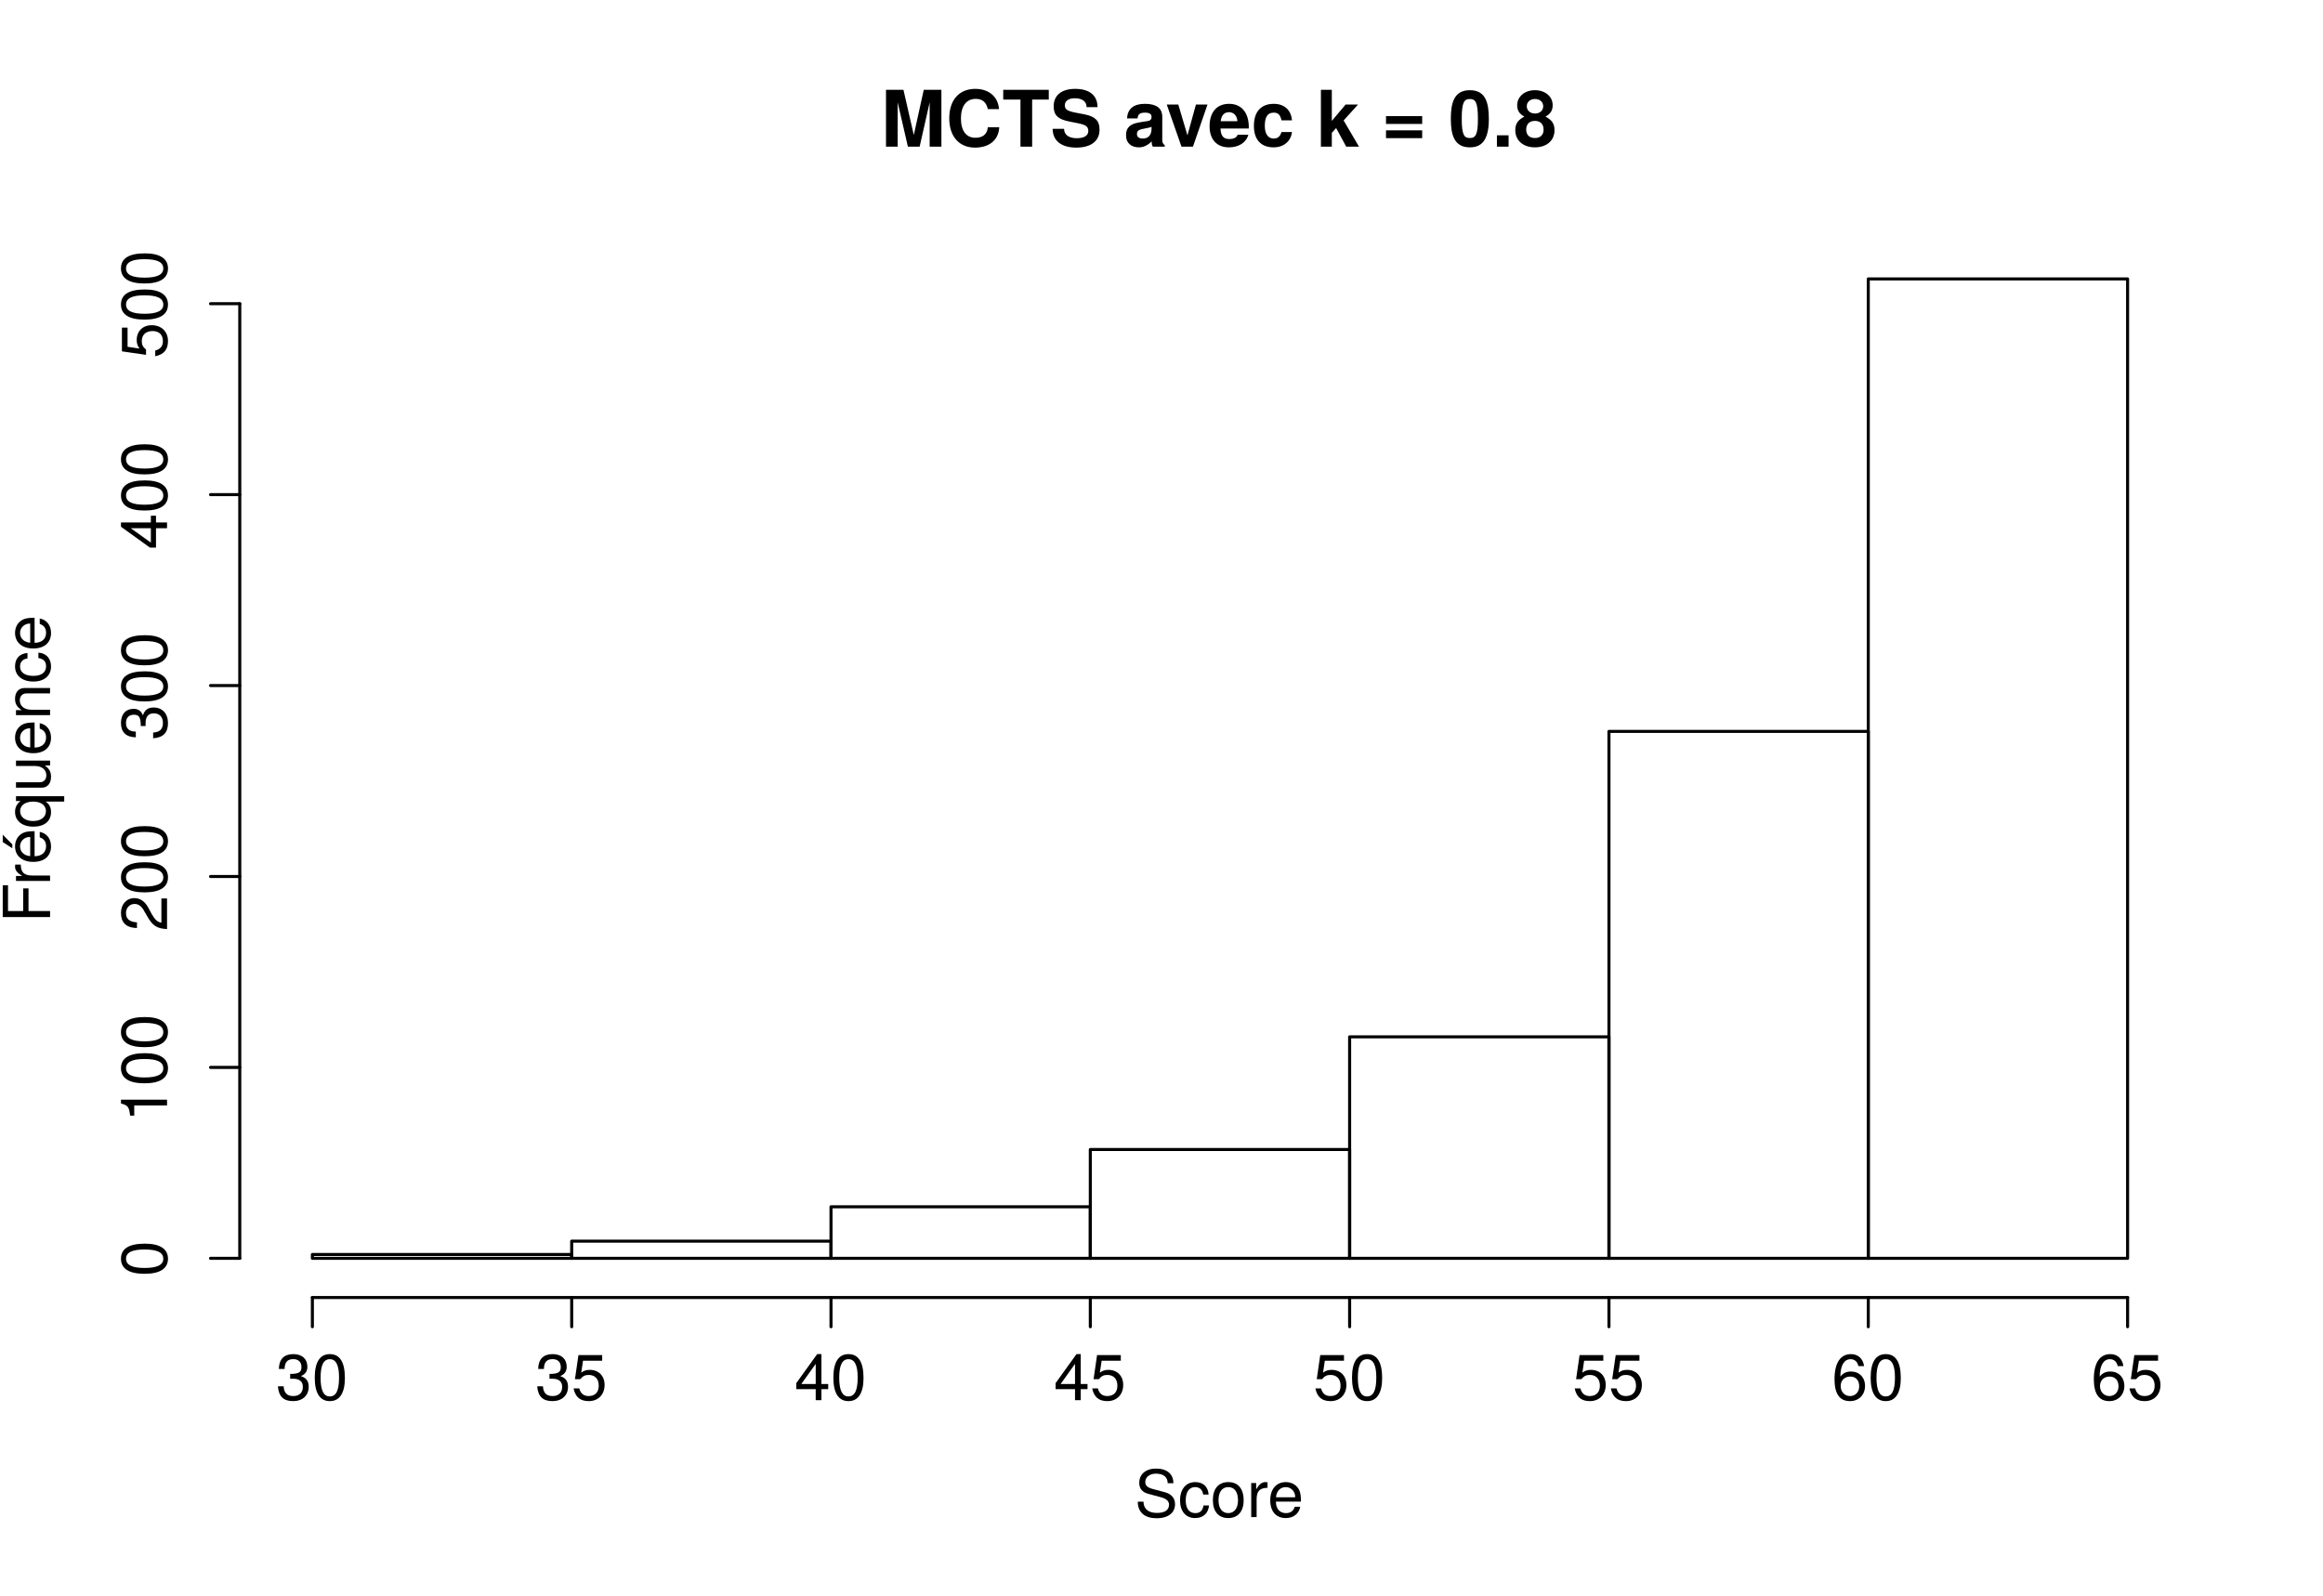 <?xml version="1.0" encoding="UTF-8"?>
<svg xmlns="http://www.w3.org/2000/svg" xmlns:xlink="http://www.w3.org/1999/xlink" width="572pt" height="393pt" viewBox="0 0 572 393" version="1.1">
<defs>
<g>
<symbol overflow="visible" id="glyph0-0">
<path style="stroke:none;" d=""/>
</symbol>
<symbol overflow="visible" id="glyph0-1">
<path style="stroke:none;" d="M 14.906 0 L 14.906 -14 L 10.562 -14 L 8.109 -2.859 L 5.562 -14 L 1.266 -14 L 1.266 0 L 4.141 0 L 4.141 -10.906 L 6.656 0 L 9.547 0 L 12.016 -10.906 L 12.016 0 Z M 14.906 0 "/>
</symbol>
<symbol overflow="visible" id="glyph0-2">
<path style="stroke:none;" d="M 13.156 -4.781 L 10.344 -4.781 C 10.172 -3 9.047 -2.188 7.266 -2.188 C 5.031 -2.188 3.719 -3.891 3.719 -6.953 C 3.719 -10.047 5.094 -11.766 7.359 -11.766 C 8.906 -11.766 9.922 -11.062 10.344 -9.25 L 13.094 -9.25 C 12.844 -12.484 10.406 -14.234 7.266 -14.234 C 3.297 -14.234 0.844 -11.516 0.844 -6.984 C 0.844 -2.5 3.281 0.234 7.188 0.234 C 10.656 0.234 12.984 -1.578 13.156 -4.781 Z M 13.156 -4.781 "/>
</symbol>
<symbol overflow="visible" id="glyph0-3">
<path style="stroke:none;" d="M 11.484 -11.594 L 11.484 -14 L 0.266 -14 L 0.266 -11.594 L 4.516 -11.594 L 4.516 0 L 7.391 0 L 7.391 -11.594 Z M 11.484 -11.594 "/>
</symbol>
<symbol overflow="visible" id="glyph0-4">
<path style="stroke:none;" d="M 12.156 -4.203 C 12.156 -6.406 11.047 -7.453 8.453 -7.953 L 6.266 -8.375 C 4.203 -8.781 3.609 -9.172 3.609 -10.203 C 3.609 -11.25 4.547 -11.922 6.031 -11.922 C 7.859 -11.922 8.969 -11.156 8.969 -9.734 L 11.656 -9.734 C 11.656 -12.688 9.578 -14.234 6.172 -14.234 C 2.797 -14.234 0.859 -12.656 0.859 -9.922 C 0.859 -7.734 1.953 -6.719 4.797 -6.172 L 6.766 -5.781 C 8.688 -5.391 9.391 -5 9.391 -3.859 C 9.391 -2.688 8.312 -2.078 6.562 -2.078 C 4.609 -2.078 3.422 -2.906 3.422 -4.391 L 0.609 -4.391 C 0.609 -1.406 2.844 0.234 6.406 0.234 C 10.031 0.234 12.156 -1.359 12.156 -4.203 Z M 12.156 -4.203 "/>
</symbol>
<symbol overflow="visible" id="glyph0-5">
<path style="stroke:none;" d=""/>
</symbol>
<symbol overflow="visible" id="glyph0-6">
<path style="stroke:none;" d="M 10.062 0 L 10.062 -0.328 C 9.578 -0.766 9.453 -1.062 9.453 -1.594 L 9.453 -7.359 C 9.453 -9.469 8 -10.547 5.203 -10.547 C 2.406 -10.547 0.938 -9.359 0.766 -6.953 L 3.359 -6.953 C 3.5 -8.031 3.938 -8.375 5.266 -8.375 C 6.297 -8.375 6.812 -8.031 6.812 -7.328 C 6.812 -6.234 6.016 -6.359 4.672 -6.125 L 3.594 -5.938 C 1.531 -5.562 0.531 -4.688 0.531 -2.797 C 0.531 -0.781 1.953 0.172 3.688 0.172 C 4.844 0.172 5.891 -0.328 6.844 -1.312 C 6.844 -0.766 6.891 -0.312 7.141 0 Z M 6.812 -4.438 C 6.812 -2.875 6.047 -2 4.688 -2 C 3.781 -2 3.219 -2.344 3.219 -3.109 C 3.219 -3.891 3.656 -4.188 4.766 -4.391 L 5.688 -4.578 C 6.391 -4.703 6.516 -4.75 6.812 -4.891 Z M 6.812 -4.438 "/>
</symbol>
<symbol overflow="visible" id="glyph0-7">
<path style="stroke:none;" d="M 10.297 -10.375 L 7.453 -10.375 L 5.359 -2.781 L 3.109 -10.375 L 0.266 -10.375 L 3.891 0 L 6.719 0 Z M 10.297 -10.375 "/>
</symbol>
<symbol overflow="visible" id="glyph0-8">
<path style="stroke:none;" d="M 10.078 -4.797 C 10.078 -8.375 8.281 -10.547 5.219 -10.547 C 2.25 -10.547 0.422 -8.531 0.422 -5.047 C 0.422 -1.734 2.234 0.172 5.172 0.172 C 7.484 0.172 9.375 -0.891 9.969 -2.922 L 7.312 -2.922 C 7.094 -2.172 6.234 -1.875 5.266 -1.875 C 4 -1.875 3.188 -2.453 3.109 -4.469 L 10.062 -4.469 Z M 7.281 -6.266 L 3.156 -6.266 C 3.328 -7.703 4 -8.484 5.188 -8.484 C 6.344 -8.484 7.141 -7.734 7.281 -6.266 Z M 7.281 -6.266 "/>
</symbol>
<symbol overflow="visible" id="glyph0-9">
<path style="stroke:none;" d="M 10.031 -3.594 L 7.453 -3.594 C 7.109 -2.516 6.562 -2 5.531 -2 C 4.172 -2 3.344 -3.094 3.344 -5.109 C 3.344 -7.016 3.844 -8.375 5.531 -8.375 C 6.625 -8.375 7.141 -7.859 7.453 -6.484 L 10.031 -6.484 C 9.828 -9.031 8.141 -10.547 5.547 -10.547 C 2.453 -10.547 0.656 -8.641 0.656 -5.109 C 0.656 -1.688 2.438 0.172 5.516 0.172 C 8.031 0.172 9.781 -1.375 10.031 -3.594 Z M 10.031 -3.594 "/>
</symbol>
<symbol overflow="visible" id="glyph0-10">
<path style="stroke:none;" d="M 10.516 0 L 6.734 -6.453 L 10.281 -10.375 L 7.219 -10.375 L 3.828 -6.344 L 3.828 -14 L 1.141 -14 L 1.141 0 L 3.828 0 L 3.828 -3.406 L 4.891 -4.578 L 7.375 0 Z M 10.516 0 "/>
</symbol>
<symbol overflow="visible" id="glyph0-11">
<path style="stroke:none;" d="M 10.062 -5.594 L 10.062 -7.516 L 1.156 -7.516 L 1.156 -5.594 Z M 10.062 -2.094 L 10.062 -4.016 L 1.156 -4.016 L 1.156 -2.094 Z M 10.062 -2.094 "/>
</symbol>
<symbol overflow="visible" id="glyph0-12">
<path style="stroke:none;" d="M 9.922 -6.781 C 9.922 -10.641 9.234 -13.906 5.25 -13.906 C 1.344 -13.906 0.562 -10.766 0.562 -6.859 C 0.562 -3.047 1.312 0.172 5.25 0.172 C 8 0.172 9.922 -1.406 9.922 -6.781 Z M 7.234 -6.844 C 7.234 -3.016 6.688 -2.125 5.25 -2.125 C 3.875 -2.125 3.25 -2.828 3.25 -6.875 C 3.25 -10.828 3.797 -11.734 5.25 -11.734 C 6.562 -11.734 7.234 -11.062 7.234 -6.844 Z M 7.234 -6.844 "/>
</symbol>
<symbol overflow="visible" id="glyph0-13">
<path style="stroke:none;" d="M 4.109 0 L 4.109 -2.797 L 1.234 -2.797 L 1.234 0 Z M 4.109 0 "/>
</symbol>
<symbol overflow="visible" id="glyph0-14">
<path style="stroke:none;" d="M 10.078 -4.047 C 10.078 -5.672 9.422 -6.562 7.859 -7.406 C 9.062 -8.062 9.625 -8.875 9.625 -10.219 C 9.625 -12.344 7.781 -13.906 5.266 -13.906 C 2.734 -13.906 0.891 -12.344 0.891 -10.203 C 0.891 -8.891 1.422 -8.062 2.656 -7.406 C 1.078 -6.562 0.422 -5.672 0.422 -4.047 C 0.422 -1.484 2.406 0.172 5.266 0.172 C 8.109 0.172 10.078 -1.484 10.078 -4.047 Z M 7.297 -9.953 C 7.297 -8.906 6.453 -8.156 5.281 -8.156 C 4.094 -8.156 3.25 -8.906 3.25 -9.969 C 3.25 -11 4.078 -11.734 5.281 -11.734 C 6.484 -11.734 7.281 -11 7.297 -9.953 Z M 7.391 -4.172 C 7.391 -2.859 6.547 -2.125 5.25 -2.125 C 3.938 -2.125 3.109 -2.859 3.109 -4.203 C 3.109 -5.594 3.953 -6.344 5.25 -6.344 C 6.562 -6.344 7.391 -5.594 7.391 -4.172 Z M 7.391 -4.172 "/>
</symbol>
<symbol overflow="visible" id="glyph1-0">
<path style="stroke:none;" d=""/>
</symbol>
<symbol overflow="visible" id="glyph1-1">
<path style="stroke:none;" d="M 9.938 -3.203 C 9.938 -4.641 9.047 -5.703 7.453 -6.125 L 4.531 -6.906 C 3.125 -7.281 2.609 -7.75 2.609 -8.641 C 2.609 -9.828 3.641 -10.703 5.219 -10.703 C 7.078 -10.703 8.125 -9.859 8.125 -8.344 L 9.531 -8.344 C 9.531 -10.625 7.953 -11.953 5.266 -11.953 C 2.703 -11.953 1.125 -10.547 1.125 -8.438 C 1.125 -7.016 1.875 -6.109 3.406 -5.719 L 6.297 -4.938 C 7.781 -4.562 8.453 -3.969 8.453 -3.062 C 8.453 -1.781 7.484 -1.031 5.469 -1.031 C 3.266 -1.031 2.172 -2.125 2.172 -3.797 L 0.766 -3.797 C 0.766 -1.047 2.625 0.281 5.375 0.281 C 8.344 0.281 9.938 -1.125 9.938 -3.203 Z M 9.938 -3.203 "/>
</symbol>
<symbol overflow="visible" id="glyph1-2">
<path style="stroke:none;" d="M 7.625 -2.875 L 6.281 -2.875 C 6.062 -1.531 5.375 -0.984 4.234 -0.984 C 2.766 -0.984 1.891 -2.125 1.891 -4.109 C 1.891 -6.203 2.75 -7.391 4.203 -7.391 C 5.328 -7.391 6.031 -6.734 6.188 -5.562 L 7.531 -5.562 C 7.375 -7.609 6.094 -8.625 4.219 -8.625 C 1.969 -8.625 0.5 -6.891 0.5 -4.109 C 0.5 -1.406 1.938 0.234 4.203 0.234 C 6.203 0.234 7.469 -0.953 7.625 -2.875 Z M 7.625 -2.875 "/>
</symbol>
<symbol overflow="visible" id="glyph1-3">
<path style="stroke:none;" d="M 8.156 -4.125 C 8.156 -7.031 6.766 -8.625 4.359 -8.625 C 2 -8.625 0.578 -7.016 0.578 -4.188 C 0.578 -1.375 1.984 0.234 4.375 0.234 C 6.719 0.234 8.156 -1.375 8.156 -4.125 Z M 6.766 -4.141 C 6.766 -2.172 5.844 -0.984 4.375 -0.984 C 2.875 -0.984 1.969 -2.156 1.969 -4.188 C 1.969 -6.203 2.875 -7.391 4.375 -7.391 C 5.875 -7.391 6.766 -6.219 6.766 -4.141 Z M 6.766 -4.141 "/>
</symbol>
<symbol overflow="visible" id="glyph1-4">
<path style="stroke:none;" d="M 5.141 -7.219 L 5.141 -8.578 C 4.906 -8.609 4.797 -8.625 4.625 -8.625 C 3.766 -8.625 3.109 -8.109 2.344 -6.859 L 2.344 -8.391 L 1.125 -8.391 L 1.125 0 L 2.453 0 L 2.453 -4.359 C 2.453 -6.234 3.078 -7.188 5.141 -7.219 Z M 5.141 -7.219 "/>
</symbol>
<symbol overflow="visible" id="glyph1-5">
<path style="stroke:none;" d="M 8.203 -3.812 C 8.203 -5.031 8.109 -5.797 7.875 -6.422 C 7.328 -7.797 6.047 -8.625 4.484 -8.625 C 2.141 -8.625 0.641 -6.891 0.641 -4.141 C 0.641 -1.391 2.094 0.234 4.453 0.234 C 6.375 0.234 7.703 -0.844 8.031 -2.547 L 6.688 -2.547 C 6.312 -1.438 5.562 -0.984 4.5 -0.984 C 3.109 -0.984 2.062 -1.891 2.031 -3.812 Z M 6.781 -4.984 C 6.781 -4.984 6.781 -4.922 6.766 -4.891 L 2.062 -4.891 C 2.172 -6.391 3.125 -7.391 4.469 -7.391 C 5.781 -7.391 6.781 -6.297 6.781 -4.984 Z M 6.781 -4.984 "/>
</symbol>
<symbol overflow="visible" id="glyph1-6">
<path style="stroke:none;" d="M 8.094 -3.297 C 8.094 -4.672 7.531 -5.469 6.172 -5.938 C 7.234 -6.359 7.766 -7.094 7.766 -8.219 C 7.766 -10.172 6.469 -11.344 4.297 -11.344 C 2.016 -11.344 0.797 -10.094 0.75 -7.688 L 2.156 -7.688 C 2.188 -9.359 2.875 -10.109 4.312 -10.109 C 5.562 -10.109 6.312 -9.375 6.312 -8.172 C 6.312 -6.953 5.797 -6.469 3.531 -6.469 L 3.531 -5.281 L 4.297 -5.281 C 5.859 -5.281 6.656 -4.547 6.656 -3.281 C 6.656 -1.859 5.781 -1.016 4.297 -1.016 C 2.766 -1.016 2.016 -1.781 1.922 -3.422 L 0.516 -3.422 C 0.688 -0.891 1.938 0.234 4.25 0.234 C 6.594 0.234 8.094 -1.156 8.094 -3.297 Z M 8.094 -3.297 "/>
</symbol>
<symbol overflow="visible" id="glyph1-7">
<path style="stroke:none;" d="M 8.109 -5.453 C 8.109 -9.391 6.859 -11.344 4.406 -11.344 C 1.953 -11.344 0.688 -9.359 0.688 -5.547 C 0.688 -1.734 1.969 0.234 4.406 0.234 C 6.797 0.234 8.109 -1.734 8.109 -5.453 Z M 6.672 -5.578 C 6.672 -2.375 5.938 -0.922 4.375 -0.922 C 2.875 -0.922 2.125 -2.438 2.125 -5.531 C 2.125 -8.641 2.875 -10.094 4.406 -10.094 C 5.922 -10.094 6.672 -8.625 6.672 -5.578 Z M 6.672 -5.578 "/>
</symbol>
<symbol overflow="visible" id="glyph1-8">
<path style="stroke:none;" d="M 8.203 -3.766 C 8.203 -6 6.719 -7.469 4.547 -7.469 C 3.75 -7.469 3.109 -7.266 2.453 -6.781 L 2.891 -9.719 L 7.609 -9.719 L 7.609 -11.109 L 1.766 -11.109 L 0.906 -5.172 L 2.203 -5.172 C 2.859 -5.953 3.406 -6.219 4.281 -6.219 C 5.812 -6.219 6.766 -5.25 6.766 -3.562 C 6.766 -1.938 5.828 -1.016 4.281 -1.016 C 3.062 -1.016 2.297 -1.625 1.969 -2.906 L 0.562 -2.906 C 1.031 -0.656 2.297 0.234 4.312 0.234 C 6.609 0.234 8.203 -1.359 8.203 -3.766 Z M 8.203 -3.766 "/>
</symbol>
<symbol overflow="visible" id="glyph1-9">
<path style="stroke:none;" d="M 8.312 -2.719 L 8.312 -3.984 L 6.641 -3.984 L 6.641 -11.344 L 5.594 -11.344 L 0.453 -4.203 L 0.453 -2.719 L 5.234 -2.719 L 5.234 0 L 6.641 0 L 6.641 -2.719 Z M 5.234 -3.984 L 1.688 -3.984 L 5.234 -8.938 Z M 5.234 -3.984 "/>
</symbol>
<symbol overflow="visible" id="glyph1-10">
<path style="stroke:none;" d="M 8.203 -3.516 C 8.203 -5.625 6.766 -7.062 4.734 -7.062 C 3.609 -7.062 2.734 -6.625 2.125 -5.797 C 2.141 -8.562 3.047 -10.094 4.656 -10.094 C 5.641 -10.094 6.344 -9.469 6.562 -8.391 L 7.969 -8.391 C 7.703 -10.234 6.484 -11.344 4.75 -11.344 C 2.109 -11.344 0.688 -9.125 0.688 -5.172 C 0.688 -1.625 1.906 0.234 4.5 0.234 C 6.656 0.234 8.203 -1.297 8.203 -3.516 Z M 6.766 -3.406 C 6.766 -1.984 5.812 -1.016 4.516 -1.016 C 3.203 -1.016 2.203 -2.031 2.203 -3.484 C 2.203 -4.891 3.172 -5.812 4.562 -5.812 C 5.922 -5.812 6.766 -4.922 6.766 -3.406 Z M 6.766 -3.406 "/>
</symbol>
<symbol overflow="visible" id="glyph2-0">
<path style="stroke:none;" d=""/>
</symbol>
<symbol overflow="visible" id="glyph2-1">
<path style="stroke:none;" d="M -10.359 -9.266 L -11.656 -9.266 L -11.656 -1.438 L 0 -1.438 L 0 -2.922 L -5.312 -2.922 L -5.312 -8.5 L -6.625 -8.5 L -6.625 -2.922 L -10.359 -2.922 Z M -10.359 -9.266 "/>
</symbol>
<symbol overflow="visible" id="glyph2-2">
<path style="stroke:none;" d="M -7.219 -5.141 L -8.578 -5.141 C -8.609 -4.906 -8.625 -4.797 -8.625 -4.625 C -8.625 -3.766 -8.109 -3.109 -6.859 -2.344 L -8.391 -2.344 L -8.391 -1.125 L 0 -1.125 L 0 -2.453 L -4.359 -2.453 C -6.234 -2.453 -7.188 -3.078 -7.219 -5.141 Z M -7.219 -5.141 "/>
</symbol>
<symbol overflow="visible" id="glyph2-3">
<path style="stroke:none;" d="M -3.812 -8.203 C -5.031 -8.203 -5.797 -8.109 -6.422 -7.875 C -7.797 -7.328 -8.625 -6.047 -8.625 -4.484 C -8.625 -2.141 -6.891 -0.641 -4.141 -0.641 C -1.391 -0.641 0.234 -2.094 0.234 -4.453 C 0.234 -6.375 -0.844 -7.703 -2.547 -8.031 L -2.547 -6.688 C -1.438 -6.312 -0.984 -5.562 -0.984 -4.5 C -0.984 -3.109 -1.891 -2.062 -3.812 -2.031 Z M -4.984 -6.781 C -4.984 -6.781 -4.922 -6.781 -4.891 -6.766 L -4.891 -2.062 C -6.391 -2.172 -7.391 -3.125 -7.391 -4.469 C -7.391 -5.781 -6.297 -6.781 -4.984 -6.781 Z M -11.656 -7.344 L -11.656 -5.531 L -9.297 -4 L -9.297 -4.953 Z M -11.656 -7.344 "/>
</symbol>
<symbol overflow="visible" id="glyph2-4">
<path style="stroke:none;" d="M 3.484 -7.922 L -8.391 -7.922 L -8.391 -6.734 L -7.266 -6.734 C -8.141 -6.109 -8.625 -5.172 -8.625 -4.062 C -8.625 -1.859 -6.875 -0.422 -4.094 -0.422 C -1.375 -0.422 0.234 -1.797 0.234 -4 C 0.234 -5.172 -0.172 -5.969 -1.094 -6.594 L 3.484 -6.594 Z M -4.141 -6.594 C -2.219 -6.594 -1.016 -5.656 -1.016 -4.25 C -1.016 -2.781 -2.234 -1.812 -4.188 -1.812 C -6.125 -1.812 -7.375 -2.781 -7.375 -4.25 C -7.375 -5.688 -6.094 -6.594 -4.141 -6.594 Z M -4.141 -6.594 "/>
</symbol>
<symbol overflow="visible" id="glyph2-5">
<path style="stroke:none;" d="M 0 -7.719 L -8.391 -7.719 L -8.391 -6.391 L -3.766 -6.391 C -2.047 -6.391 -0.922 -5.484 -0.922 -4.094 C -0.922 -3.047 -1.562 -2.375 -2.578 -2.375 L -8.391 -2.375 L -8.391 -1.047 L -2.047 -1.047 C -0.656 -1.047 0.234 -2.078 0.234 -3.719 C 0.234 -4.938 -0.188 -5.734 -1.297 -6.516 L 0 -6.516 Z M 0 -7.719 "/>
</symbol>
<symbol overflow="visible" id="glyph2-6">
<path style="stroke:none;" d="M -3.812 -8.203 C -5.031 -8.203 -5.797 -8.109 -6.422 -7.875 C -7.797 -7.328 -8.625 -6.047 -8.625 -4.484 C -8.625 -2.141 -6.891 -0.641 -4.141 -0.641 C -1.391 -0.641 0.234 -2.094 0.234 -4.453 C 0.234 -6.375 -0.844 -7.703 -2.547 -8.031 L -2.547 -6.688 C -1.438 -6.312 -0.984 -5.562 -0.984 -4.5 C -0.984 -3.109 -1.891 -2.062 -3.812 -2.031 Z M -4.984 -6.781 C -4.984 -6.781 -4.922 -6.781 -4.891 -6.766 L -4.891 -2.062 C -6.391 -2.172 -7.391 -3.125 -7.391 -4.469 C -7.391 -5.781 -6.297 -6.781 -4.984 -6.781 Z M -4.984 -6.781 "/>
</symbol>
<symbol overflow="visible" id="glyph2-7">
<path style="stroke:none;" d="M 0 -7.797 L -6.344 -7.797 C -7.734 -7.797 -8.625 -6.75 -8.625 -5.141 C -8.625 -3.891 -8.141 -3.094 -6.969 -2.359 L -8.391 -2.359 L -8.391 -1.125 L 0 -1.125 L 0 -2.453 L -4.625 -2.453 C -6.344 -2.453 -7.453 -3.375 -7.453 -4.734 C -7.453 -5.797 -6.812 -6.469 -5.812 -6.469 L 0 -6.469 Z M 0 -7.797 "/>
</symbol>
<symbol overflow="visible" id="glyph2-8">
<path style="stroke:none;" d="M -2.875 -7.625 L -2.875 -6.281 C -1.531 -6.062 -0.984 -5.375 -0.984 -4.234 C -0.984 -2.766 -2.125 -1.891 -4.109 -1.891 C -6.203 -1.891 -7.391 -2.75 -7.391 -4.203 C -7.391 -5.328 -6.734 -6.031 -5.562 -6.188 L -5.562 -7.531 C -7.609 -7.375 -8.625 -6.094 -8.625 -4.219 C -8.625 -1.969 -6.891 -0.5 -4.109 -0.5 C -1.406 -0.5 0.234 -1.938 0.234 -4.203 C 0.234 -6.203 -0.953 -7.469 -2.875 -7.625 Z M -2.875 -7.625 "/>
</symbol>
<symbol overflow="visible" id="glyph2-9">
<path style="stroke:none;" d="M -5.453 -8.109 C -9.391 -8.109 -11.344 -6.859 -11.344 -4.406 C -11.344 -1.953 -9.359 -0.688 -5.547 -0.688 C -1.734 -0.688 0.234 -1.969 0.234 -4.406 C 0.234 -6.797 -1.734 -8.109 -5.453 -8.109 Z M -5.578 -6.672 C -2.375 -6.672 -0.922 -5.938 -0.922 -4.375 C -0.922 -2.875 -2.438 -2.125 -5.531 -2.125 C -8.641 -2.125 -10.094 -2.875 -10.094 -4.406 C -10.094 -5.922 -8.625 -6.672 -5.578 -6.672 Z M -5.578 -6.672 "/>
</symbol>
<symbol overflow="visible" id="glyph2-10">
<path style="stroke:none;" d="M 0 -5.547 L -11.344 -5.547 L -11.344 -4.625 C -9.594 -4.125 -9.359 -3.812 -9.094 -1.625 L -8.078 -1.625 L -8.078 -4.141 L 0 -4.141 Z M 0 -5.547 "/>
</symbol>
<symbol overflow="visible" id="glyph2-11">
<path style="stroke:none;" d="M -8.016 -8.172 C -9.938 -8.172 -11.344 -6.688 -11.344 -4.547 C -11.344 -2.219 -10.156 -0.875 -7.406 -0.797 L -7.406 -2.203 C -9.312 -2.312 -10.109 -3.109 -10.109 -4.5 C -10.109 -5.781 -9.203 -6.734 -7.984 -6.734 C -7.094 -6.734 -6.312 -6.203 -5.75 -5.203 L -4.906 -3.734 C -3.562 -1.359 -2.5 -0.672 0 -0.547 L 0 -8.094 L -1.391 -8.094 L -1.391 -2.125 C -2.312 -2.266 -2.906 -2.781 -3.734 -4.172 L -4.594 -5.781 C -5.438 -7.359 -6.625 -8.172 -8.016 -8.172 Z M -8.016 -8.172 "/>
</symbol>
<symbol overflow="visible" id="glyph2-12">
<path style="stroke:none;" d="M -3.297 -8.094 C -4.672 -8.094 -5.469 -7.531 -5.938 -6.172 C -6.359 -7.234 -7.094 -7.766 -8.219 -7.766 C -10.172 -7.766 -11.344 -6.469 -11.344 -4.297 C -11.344 -2.016 -10.094 -0.797 -7.688 -0.75 L -7.688 -2.156 C -9.359 -2.188 -10.109 -2.875 -10.109 -4.312 C -10.109 -5.562 -9.375 -6.312 -8.172 -6.312 C -6.953 -6.312 -6.469 -5.797 -6.469 -3.531 L -5.281 -3.531 L -5.281 -4.297 C -5.281 -5.859 -4.547 -6.656 -3.281 -6.656 C -1.859 -6.656 -1.016 -5.781 -1.016 -4.297 C -1.016 -2.766 -1.781 -2.016 -3.422 -1.922 L -3.422 -0.516 C -0.891 -0.688 0.234 -1.938 0.234 -4.25 C 0.234 -6.594 -1.156 -8.094 -3.297 -8.094 Z M -3.297 -8.094 "/>
</symbol>
<symbol overflow="visible" id="glyph2-13">
<path style="stroke:none;" d="M -2.719 -8.312 L -3.984 -8.312 L -3.984 -6.641 L -11.344 -6.641 L -11.344 -5.594 L -4.203 -0.453 L -2.719 -0.453 L -2.719 -5.234 L 0 -5.234 L 0 -6.641 L -2.719 -6.641 Z M -3.984 -5.234 L -3.984 -1.688 L -8.938 -5.234 Z M -3.984 -5.234 "/>
</symbol>
<symbol overflow="visible" id="glyph2-14">
<path style="stroke:none;" d="M -3.766 -8.203 C -6 -8.203 -7.469 -6.719 -7.469 -4.547 C -7.469 -3.75 -7.266 -3.109 -6.781 -2.453 L -9.719 -2.891 L -9.719 -7.609 L -11.109 -7.609 L -11.109 -1.766 L -5.172 -0.906 L -5.172 -2.203 C -5.953 -2.859 -6.219 -3.406 -6.219 -4.281 C -6.219 -5.812 -5.25 -6.766 -3.562 -6.766 C -1.938 -6.766 -1.016 -5.828 -1.016 -4.281 C -1.016 -3.062 -1.625 -2.297 -2.906 -1.969 L -2.906 -0.562 C -0.656 -1.031 0.234 -2.297 0.234 -4.312 C 0.234 -6.609 -1.359 -8.203 -3.766 -8.203 Z M -3.766 -8.203 "/>
</symbol>
</g>
</defs>
<g id="surface437">
<rect x="0" y="0" width="572" height="393" style="fill:rgb(100%,100%,100%);fill-opacity:1;stroke:none;"/>
<g style="fill:rgb(0%,0%,0%);fill-opacity:1;">
  <use xlink:href="#glyph0-1" x="216.898" y="36.119"/>
  <use xlink:href="#glyph0-2" x="232.895" y="36.119"/>
  <use xlink:href="#glyph0-3" x="246.759" y="36.119"/>
  <use xlink:href="#glyph0-4" x="258.588" y="36.119"/>
  <use xlink:href="#glyph0-5" x="271.396" y="36.119"/>
  <use xlink:href="#glyph0-6" x="276.735" y="36.119"/>
  <use xlink:href="#glyph0-7" x="287.028" y="36.119"/>
  <use xlink:href="#glyph0-8" x="297.418" y="36.119"/>
  <use xlink:href="#glyph0-9" x="308.095" y="36.119"/>
  <use xlink:href="#glyph0-5" x="318.771" y="36.119"/>
  <use xlink:href="#glyph0-10" x="324.11" y="36.119"/>
  <use xlink:href="#glyph0-5" x="334.787" y="36.119"/>
  <use xlink:href="#glyph0-11" x="340.126" y="36.119"/>
  <use xlink:href="#glyph0-5" x="351.341" y="36.119"/>
  <use xlink:href="#glyph0-12" x="356.68" y="36.119"/>
  <use xlink:href="#glyph0-13" x="367.356" y="36.119"/>
  <use xlink:href="#glyph0-14" x="372.695" y="36.119"/>
</g>
<g style="fill:rgb(0%,0%,0%);fill-opacity:1;">
  <use xlink:href="#glyph1-1" x="279.398" y="373.649"/>
  <use xlink:href="#glyph1-2" x="290.07" y="373.649"/>
  <use xlink:href="#glyph1-3" x="298.07" y="373.649"/>
  <use xlink:href="#glyph1-4" x="306.967" y="373.649"/>
  <use xlink:href="#glyph1-5" x="312.136" y="373.649"/>
</g>
<g style="fill:rgb(0%,0%,0%);fill-opacity:1;">
  <use xlink:href="#glyph2-1" x="12.329" y="227.301"/>
  <use xlink:href="#glyph2-2" x="12.329" y="218.084"/>
  <use xlink:href="#glyph2-3" x="12.329" y="212.915"/>
  <use xlink:href="#glyph2-4" x="12.329" y="204.019"/>
  <use xlink:href="#glyph2-5" x="12.329" y="195.043"/>
  <use xlink:href="#glyph2-6" x="12.329" y="186.146"/>
  <use xlink:href="#glyph2-7" x="12.329" y="177.25"/>
  <use xlink:href="#glyph2-8" x="12.329" y="168.354"/>
  <use xlink:href="#glyph2-6" x="12.329" y="160.354"/>
</g>
<path style="fill:none;stroke-width:0.75;stroke-linecap:round;stroke-linejoin:round;stroke:rgb(0%,0%,0%);stroke-opacity:1;stroke-miterlimit:10;" d="M 76.918 319.559 L 523.883 319.559 "/>
<path style="fill:none;stroke-width:0.75;stroke-linecap:round;stroke-linejoin:round;stroke:rgb(0%,0%,0%);stroke-opacity:1;stroke-miterlimit:10;" d="M 76.918 319.559 L 76.918 326.762 "/>
<path style="fill:none;stroke-width:0.75;stroke-linecap:round;stroke-linejoin:round;stroke:rgb(0%,0%,0%);stroke-opacity:1;stroke-miterlimit:10;" d="M 140.77 319.559 L 140.77 326.762 "/>
<path style="fill:none;stroke-width:0.75;stroke-linecap:round;stroke-linejoin:round;stroke:rgb(0%,0%,0%);stroke-opacity:1;stroke-miterlimit:10;" d="M 204.621 319.559 L 204.621 326.762 "/>
<path style="fill:none;stroke-width:0.75;stroke-linecap:round;stroke-linejoin:round;stroke:rgb(0%,0%,0%);stroke-opacity:1;stroke-miterlimit:10;" d="M 268.473 319.559 L 268.473 326.762 "/>
<path style="fill:none;stroke-width:0.75;stroke-linecap:round;stroke-linejoin:round;stroke:rgb(0%,0%,0%);stroke-opacity:1;stroke-miterlimit:10;" d="M 332.324 319.559 L 332.324 326.762 "/>
<path style="fill:none;stroke-width:0.75;stroke-linecap:round;stroke-linejoin:round;stroke:rgb(0%,0%,0%);stroke-opacity:1;stroke-miterlimit:10;" d="M 396.18 319.559 L 396.18 326.762 "/>
<path style="fill:none;stroke-width:0.75;stroke-linecap:round;stroke-linejoin:round;stroke:rgb(0%,0%,0%);stroke-opacity:1;stroke-miterlimit:10;" d="M 460.031 319.559 L 460.031 326.762 "/>
<path style="fill:none;stroke-width:0.75;stroke-linecap:round;stroke-linejoin:round;stroke:rgb(0%,0%,0%);stroke-opacity:1;stroke-miterlimit:10;" d="M 523.883 319.559 L 523.883 326.762 "/>
<g style="fill:rgb(0%,0%,0%);fill-opacity:1;">
  <use xlink:href="#glyph1-6" x="67.918" y="344.849"/>
  <use xlink:href="#glyph1-7" x="76.814" y="344.849"/>
</g>
<g style="fill:rgb(0%,0%,0%);fill-opacity:1;">
  <use xlink:href="#glyph1-6" x="131.77" y="344.849"/>
  <use xlink:href="#glyph1-8" x="140.666" y="344.849"/>
</g>
<g style="fill:rgb(0%,0%,0%);fill-opacity:1;">
  <use xlink:href="#glyph1-9" x="195.621" y="344.849"/>
  <use xlink:href="#glyph1-7" x="204.518" y="344.849"/>
</g>
<g style="fill:rgb(0%,0%,0%);fill-opacity:1;">
  <use xlink:href="#glyph1-9" x="259.473" y="344.849"/>
  <use xlink:href="#glyph1-8" x="268.369" y="344.849"/>
</g>
<g style="fill:rgb(0%,0%,0%);fill-opacity:1;">
  <use xlink:href="#glyph1-8" x="323.324" y="344.849"/>
  <use xlink:href="#glyph1-7" x="332.221" y="344.849"/>
</g>
<g style="fill:rgb(0%,0%,0%);fill-opacity:1;">
  <use xlink:href="#glyph1-8" x="387.18" y="344.849"/>
  <use xlink:href="#glyph1-8" x="396.076" y="344.849"/>
</g>
<g style="fill:rgb(0%,0%,0%);fill-opacity:1;">
  <use xlink:href="#glyph1-10" x="451.031" y="344.849"/>
  <use xlink:href="#glyph1-7" x="459.928" y="344.849"/>
</g>
<g style="fill:rgb(0%,0%,0%);fill-opacity:1;">
  <use xlink:href="#glyph1-10" x="514.883" y="344.849"/>
  <use xlink:href="#glyph1-8" x="523.779" y="344.849"/>
</g>
<path style="fill:none;stroke-width:0.75;stroke-linecap:round;stroke-linejoin:round;stroke:rgb(0%,0%,0%);stroke-opacity:1;stroke-miterlimit:10;" d="M 59.039 309.91 L 59.039 74.801 "/>
<path style="fill:none;stroke-width:0.75;stroke-linecap:round;stroke-linejoin:round;stroke:rgb(0%,0%,0%);stroke-opacity:1;stroke-miterlimit:10;" d="M 59.039 309.91 L 51.84 309.91 "/>
<path style="fill:none;stroke-width:0.75;stroke-linecap:round;stroke-linejoin:round;stroke:rgb(0%,0%,0%);stroke-opacity:1;stroke-miterlimit:10;" d="M 59.039 262.891 L 51.84 262.891 "/>
<path style="fill:none;stroke-width:0.75;stroke-linecap:round;stroke-linejoin:round;stroke:rgb(0%,0%,0%);stroke-opacity:1;stroke-miterlimit:10;" d="M 59.039 215.867 L 51.84 215.867 "/>
<path style="fill:none;stroke-width:0.75;stroke-linecap:round;stroke-linejoin:round;stroke:rgb(0%,0%,0%);stroke-opacity:1;stroke-miterlimit:10;" d="M 59.039 168.844 L 51.84 168.844 "/>
<path style="fill:none;stroke-width:0.75;stroke-linecap:round;stroke-linejoin:round;stroke:rgb(0%,0%,0%);stroke-opacity:1;stroke-miterlimit:10;" d="M 59.039 121.824 L 51.84 121.824 "/>
<path style="fill:none;stroke-width:0.75;stroke-linecap:round;stroke-linejoin:round;stroke:rgb(0%,0%,0%);stroke-opacity:1;stroke-miterlimit:10;" d="M 59.039 74.801 L 51.84 74.801 "/>
<g style="fill:rgb(0%,0%,0%);fill-opacity:1;">
  <use xlink:href="#glyph2-9" x="41.13" y="314.41"/>
</g>
<g style="fill:rgb(0%,0%,0%);fill-opacity:1;">
  <use xlink:href="#glyph2-10" x="41.13" y="276.391"/>
  <use xlink:href="#glyph2-9" x="41.13" y="267.494"/>
  <use xlink:href="#glyph2-9" x="41.13" y="258.598"/>
</g>
<g style="fill:rgb(0%,0%,0%);fill-opacity:1;">
  <use xlink:href="#glyph2-11" x="41.13" y="229.367"/>
  <use xlink:href="#glyph2-9" x="41.13" y="220.471"/>
  <use xlink:href="#glyph2-9" x="41.13" y="211.574"/>
</g>
<g style="fill:rgb(0%,0%,0%);fill-opacity:1;">
  <use xlink:href="#glyph2-12" x="41.13" y="182.344"/>
  <use xlink:href="#glyph2-9" x="41.13" y="173.447"/>
  <use xlink:href="#glyph2-9" x="41.13" y="164.551"/>
</g>
<g style="fill:rgb(0%,0%,0%);fill-opacity:1;">
  <use xlink:href="#glyph2-13" x="41.13" y="135.324"/>
  <use xlink:href="#glyph2-9" x="41.13" y="126.428"/>
  <use xlink:href="#glyph2-9" x="41.13" y="117.531"/>
</g>
<g style="fill:rgb(0%,0%,0%);fill-opacity:1;">
  <use xlink:href="#glyph2-14" x="41.13" y="88.301"/>
  <use xlink:href="#glyph2-9" x="41.13" y="79.404"/>
  <use xlink:href="#glyph2-9" x="41.13" y="70.508"/>
</g>
<path style="fill:none;stroke-width:0.75;stroke-linecap:round;stroke-linejoin:round;stroke:rgb(0%,0%,0%);stroke-opacity:1;stroke-miterlimit:10;" d="M 76.918 309.91 L 140.77 309.91 L 140.77 308.969 L 76.918 308.969 Z M 76.918 309.91 "/>
<path style="fill:none;stroke-width:0.75;stroke-linecap:round;stroke-linejoin:round;stroke:rgb(0%,0%,0%);stroke-opacity:1;stroke-miterlimit:10;" d="M 140.77 309.91 L 204.621 309.91 L 204.621 305.68 L 140.77 305.68 Z M 140.77 309.91 "/>
<path style="fill:none;stroke-width:0.75;stroke-linecap:round;stroke-linejoin:round;stroke:rgb(0%,0%,0%);stroke-opacity:1;stroke-miterlimit:10;" d="M 204.621 309.91 L 268.473 309.91 L 268.473 297.215 L 204.621 297.215 Z M 204.621 309.91 "/>
<path style="fill:none;stroke-width:0.75;stroke-linecap:round;stroke-linejoin:round;stroke:rgb(0%,0%,0%);stroke-opacity:1;stroke-miterlimit:10;" d="M 268.473 309.91 L 332.324 309.91 L 332.324 283.109 L 268.473 283.109 Z M 268.473 309.91 "/>
<path style="fill:none;stroke-width:0.75;stroke-linecap:round;stroke-linejoin:round;stroke:rgb(0%,0%,0%);stroke-opacity:1;stroke-miterlimit:10;" d="M 332.324 309.91 L 396.176 309.91 L 396.176 255.363 L 332.324 255.363 Z M 332.324 309.91 "/>
<path style="fill:none;stroke-width:0.75;stroke-linecap:round;stroke-linejoin:round;stroke:rgb(0%,0%,0%);stroke-opacity:1;stroke-miterlimit:10;" d="M 396.18 309.91 L 460.031 309.91 L 460.031 180.129 L 396.18 180.129 Z M 396.18 309.91 "/>
<path style="fill:none;stroke-width:0.75;stroke-linecap:round;stroke-linejoin:round;stroke:rgb(0%,0%,0%);stroke-opacity:1;stroke-miterlimit:10;" d="M 460.031 309.91 L 523.883 309.91 L 523.883 68.688 L 460.031 68.688 Z M 460.031 309.91 "/>
</g>
</svg>
